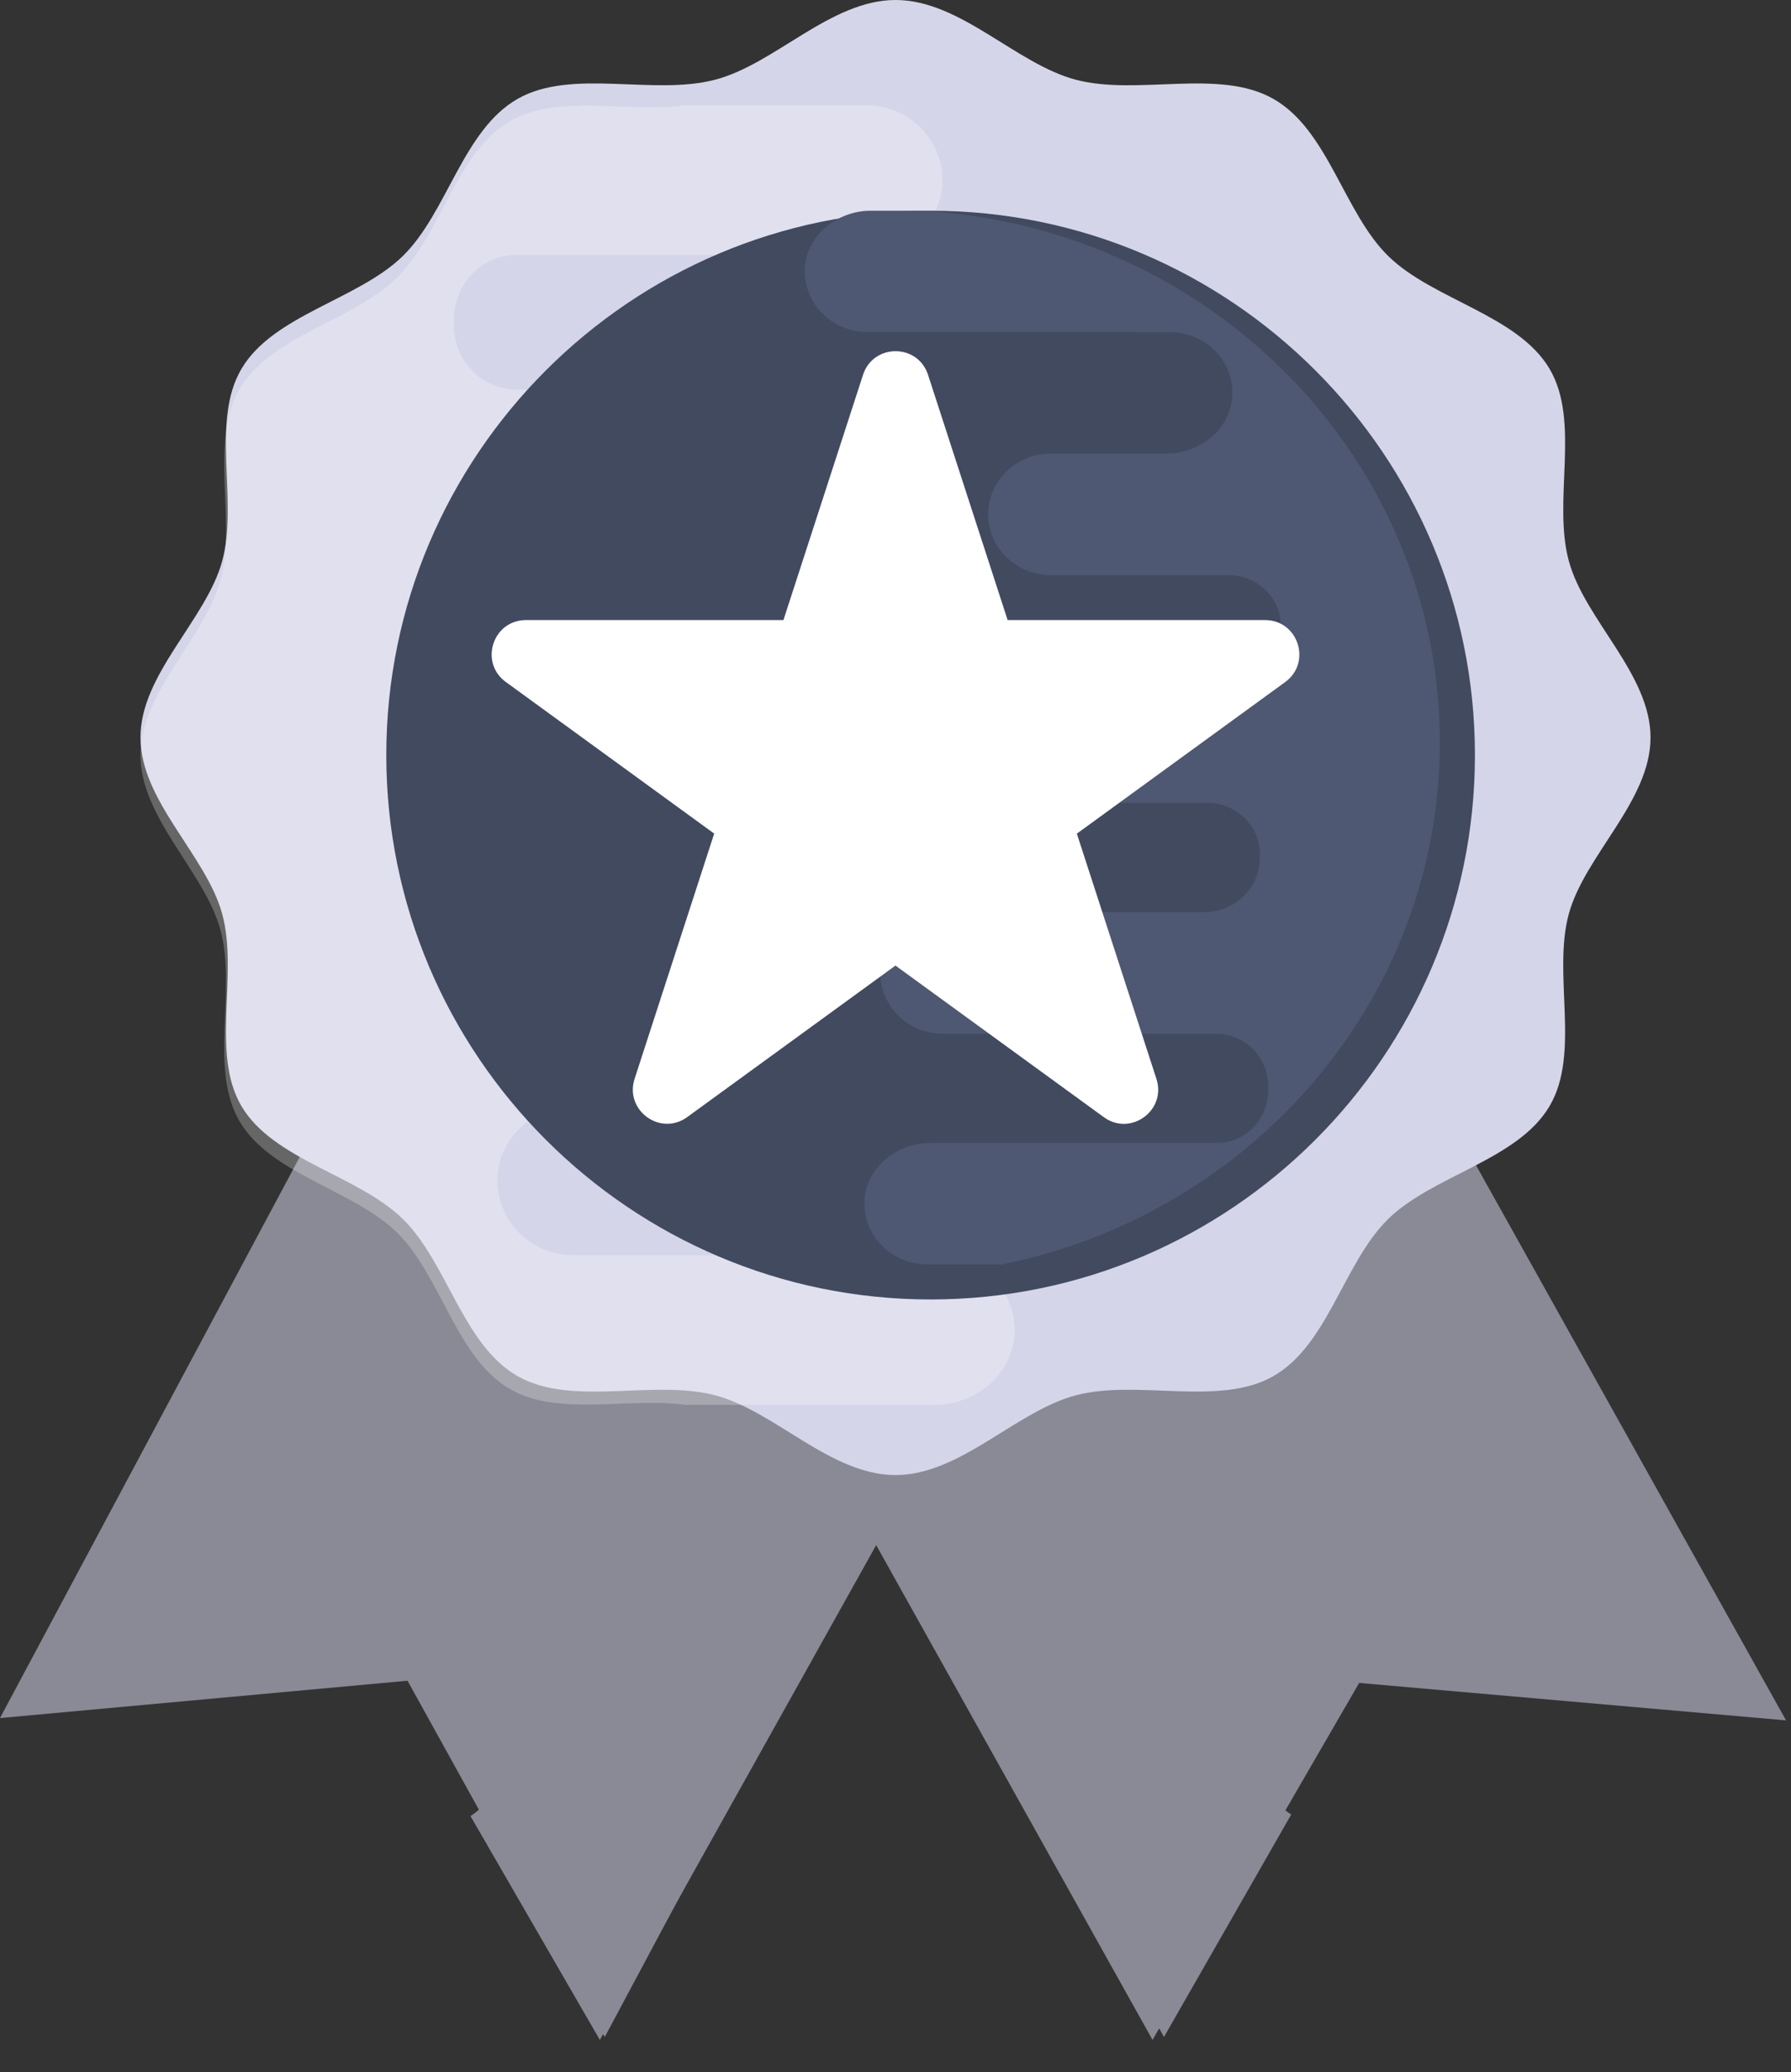 <?xml version="1.0" encoding="UTF-8"?>
<svg width="51px" height="59px" viewBox="0 0 51 59" version="1.1" xmlns="http://www.w3.org/2000/svg" xmlns:xlink="http://www.w3.org/1999/xlink">
    <rect x="0" y="0" width="51" height="59" fill="#333333" stroke="none"/>
    <!-- Generator: sketchtool 61.2 (101010) - https://sketch.com -->
    <title>C74259B2-6266-41C0-9879-C46657567749</title>
    <desc>Created with sketchtool.</desc>
    <g id="Page-1" stroke="none" stroke-width="1" fill="none" fill-rule="evenodd">
        <g id="1.0.1" transform="translate(-693, -1607)" fill-rule="nonzero">
            <g id="reward" transform="translate(693, 1607)">
                <polygon id="Path" fill="#8A8A96" points="12.779 25 0 48.919 11.604 47.856 17.221 58 30 34.082"></polygon>
                <g id="Group" transform="translate(10, 25)" fill="#8A8A96">
                    <path d="M3.965,26.106 C4.341,25.34 3.948,24.423 3.162,24.026 L2.392,23.637 C1.621,23.22 1.328,22.293 1.748,21.542 C2.173,20.779 3.174,20.488 3.977,20.892 L6.154,21.99 C6.826,22.329 7.67,22.083 8.016,21.44 L8.07,21.342 C8.469,20.735 8.233,19.934 7.57,19.601 L1.058,16.315 C0.264,15.915 -0.125,15.002 0.245,14.234 C0.654,13.416 1.685,13.094 2.514,13.513 L8.555,16.559 C9.228,16.898 10.071,16.652 10.427,16.013 L10.462,15.929 L10.471,15.911 C10.857,15.241 10.586,14.399 9.875,14.041 L6.487,12.332 C5.694,11.932 5.305,11.019 5.68,10.242 C6.085,9.433 7.12,9.102 7.949,9.52 L11.692,11.409 C12.392,11.762 13.227,11.467 13.59,10.797 C13.595,10.788 13.595,10.788 13.599,10.779 C13.605,10.77 13.605,10.77 13.609,10.761 C13.99,10.1 13.779,9.276 13.078,8.925 L9.04,6.889 C8.256,6.494 7.867,5.581 8.237,4.813 C8.645,3.995 9.676,3.672 10.506,4.091 L20.468,9.116 L7.081,33.083 L3.398,26.711 C3.63,26.558 3.837,26.368 3.965,26.106 Z" id="Path"></path>
                    <polygon id="Path" points="27.472 0.017 40.859 23.985 28.703 22.919 22.819 33.083 9.433 9.118"></polygon>
                </g>
                <path d="M36.207,51.063 C35.838,50.301 36.224,49.39 36.996,48.996 L37.752,48.608 C38.509,48.194 38.797,47.272 38.384,46.527 C37.967,45.768 36.984,45.478 36.196,45.88 L34.058,46.972 C33.397,47.309 32.569,47.064 32.229,46.425 L32.176,46.327 C31.785,45.725 32.016,44.928 32.667,44.597 L39.064,41.331 C39.843,40.933 40.225,40.026 39.862,39.262 C39.461,38.449 38.448,38.129 37.634,38.545 L31.702,41.574 C31.041,41.91 30.213,41.666 29.863,41.031 L29.829,40.947 L29.82,40.929 C29.442,40.263 29.707,39.427 30.405,39.07 L33.732,37.372 C34.511,36.974 34.893,36.067 34.525,35.294 C34.128,34.49 33.111,34.161 32.296,34.577 L28.617,36.456 C27.93,36.807 27.11,36.514 26.754,35.848 C26.749,35.839 26.749,35.839 26.745,35.83 C26.741,35.821 26.739,35.821 26.735,35.812 C26.361,35.154 26.568,34.336 27.257,33.987 L31.222,31.963 C31.992,31.57 32.374,30.663 32.01,29.899 C31.61,29.086 30.597,28.766 29.782,29.182 L20,34.177 L33.145,58 L36.768,51.666 C36.536,51.512 36.333,51.324 36.207,51.063 Z" id="Path" fill="#8A8A96"></path>
                <path d="M47,20.999 C47,22.806 45.131,24.351 44.674,26.018 C44.202,27.743 45.017,29.991 44.121,31.501 C43.215,33.033 40.806,33.464 39.532,34.706 C38.259,35.95 37.82,38.301 36.252,39.188 C34.706,40.061 32.406,39.266 30.638,39.728 C28.932,40.175 27.35,42 25.5,42 C23.65,42 22.068,40.175 20.362,39.728 C18.596,39.267 16.294,40.063 14.748,39.188 C13.18,38.302 12.739,35.95 11.468,34.706 C10.194,33.462 7.787,33.033 6.879,31.501 C5.985,29.991 6.799,27.744 6.326,26.018 C5.869,24.351 4,22.806 4,20.999 C4,19.192 5.869,17.647 6.326,15.98 C6.798,14.256 5.983,12.007 6.879,10.497 C7.785,8.965 10.194,8.535 11.468,7.293 C12.741,6.049 13.18,3.698 14.748,2.81 C16.294,1.937 18.594,2.733 20.362,2.27 C22.07,1.825 23.652,0 25.502,0 C27.352,0 28.933,1.825 30.64,2.272 C32.406,2.733 34.707,1.937 36.254,2.812 C37.822,3.698 38.263,6.05 39.534,7.294 C40.808,8.538 43.215,8.967 44.123,10.499 C45.017,12.009 44.202,14.256 44.676,15.982 C45.131,17.647 47,19.192 47,20.999 Z" id="Path" fill="#D5D5EA"></path>
                <path d="M27.838,19.204 L15.027,19.204 C14.03,19.204 13.214,18.396 13.214,17.409 L13.228,17.286 L13.228,17.259 C13.214,16.219 14.073,15.368 15.124,15.368 L24.004,15.368 C25.182,15.368 26.218,14.505 26.289,13.342 C26.345,12.123 25.36,11.096 24.129,11.096 L14.723,11.096 C13.685,11.096 12.91,10.232 12.923,9.205 C12.923,9.19 12.923,9.19 12.923,9.178 C12.923,9.165 12.923,9.164 12.923,9.151 C12.909,8.124 13.685,7.26 14.723,7.26 L24.566,7.26 C25.729,7.26 26.767,6.397 26.836,5.246 C26.892,4.013 25.907,3 24.676,3 L19.507,3 C17.864,3.218 15.899,2.66 14.532,3.443 C12.995,4.322 12.565,6.658 11.318,7.893 C10.07,9.128 7.711,9.553 6.821,11.074 C5.945,12.573 6.741,14.804 6.279,16.518 C5.831,18.172 4,19.706 4,21.5 C4,23.294 5.831,24.828 6.279,26.482 C6.741,28.194 5.943,30.427 6.821,31.926 C7.709,33.447 10.07,33.874 11.318,35.107 C12.565,36.342 12.995,38.676 14.532,39.557 C15.899,40.34 17.864,39.782 19.507,40 L26.621,40 C27.784,40 28.822,39.137 28.891,37.986 C28.947,36.753 27.963,35.74 26.731,35.74 L16.32,35.738 C15.092,35.738 14.104,34.721 14.169,33.491 C14.23,32.339 15.276,31.474 16.443,31.474 L20.479,31.474 C21.64,31.44 22.576,30.5 22.576,29.344 C22.576,28.166 21.606,27.206 20.416,27.206 L14.297,27.206 C13.3,27.206 12.484,26.398 12.499,25.412 L12.499,25.258 C12.43,24.286 13.219,23.464 14.202,23.464 L27.713,23.464 C28.889,23.464 29.927,22.601 29.998,21.45 C30.052,20.217 29.07,19.204 27.838,19.204 Z" id="Path" fill="#FFFFFF" opacity="0.25"></path>
                <path d="M26.5,37 C17.953,37 11,30.045 11,21.5 C11,12.955 17.953,6 26.5,6 C35.047,6 42,12.955 42,21.5 C42,30.045 35.047,37 26.5,37 Z" id="Path" fill="#424A60"></path>
                <path d="M41,21.138 C41,13.061 34.461,6.456 26.253,6 L24.796,6 C23.835,6 22.976,6.7 22.918,7.633 C22.873,8.631 23.684,9.455 24.704,9.455 L33.312,9.457 C34.328,9.457 35.145,10.281 35.09,11.279 C35.04,12.214 34.176,12.916 33.211,12.916 L29.874,12.916 C28.914,12.943 28.139,13.705 28.139,14.643 C28.139,15.598 28.94,16.376 29.924,16.376 L34.983,16.376 C35.808,16.376 36.482,17.032 36.471,17.83 L36.471,17.952 C36.527,18.741 35.875,19.406 35.062,19.406 L23.891,19.406 C22.918,19.406 22.06,20.106 22.002,21.039 C21.957,22.038 22.768,22.861 23.788,22.861 L34.379,22.861 C35.203,22.861 35.877,23.517 35.877,24.316 L35.866,24.416 L35.866,24.438 C35.877,25.281 35.167,25.97 34.298,25.97 L26.956,25.97 C25.983,25.97 25.125,26.67 25.066,27.614 C25.021,28.602 25.833,29.436 26.852,29.436 L34.628,29.436 C35.487,29.436 36.127,30.136 36.116,30.969 C36.116,30.98 36.116,30.98 36.116,30.991 C36.116,31.002 36.116,31.002 36.116,31.012 C36.127,31.845 35.487,32.545 34.628,32.545 L26.492,32.545 C25.53,32.545 24.672,33.245 24.614,34.178 C24.569,35.178 25.38,36 26.4,36 L28.546,36 C35.65,34.562 41,28.445 41,21.138 Z" id="Path" fill="#4F5872"></path>
                <path d="M36.026,17.656 L28.693,17.656 L26.427,10.674 C26.136,9.775 24.867,9.775 24.575,10.674 L22.309,17.656 L14.975,17.656 C14.032,17.656 13.641,18.864 14.403,19.418 L20.337,23.735 L18.071,30.717 C17.779,31.616 18.805,32.362 19.568,31.808 L25.499,27.493 L31.433,31.81 C32.195,32.364 33.221,31.618 32.93,30.719 L30.664,23.737 L36.597,19.42 C37.36,18.865 36.967,17.656 36.026,17.656 Z" id="Path" fill="#FFFFFF"></path>
            </g>
        </g>
    </g>
</svg>